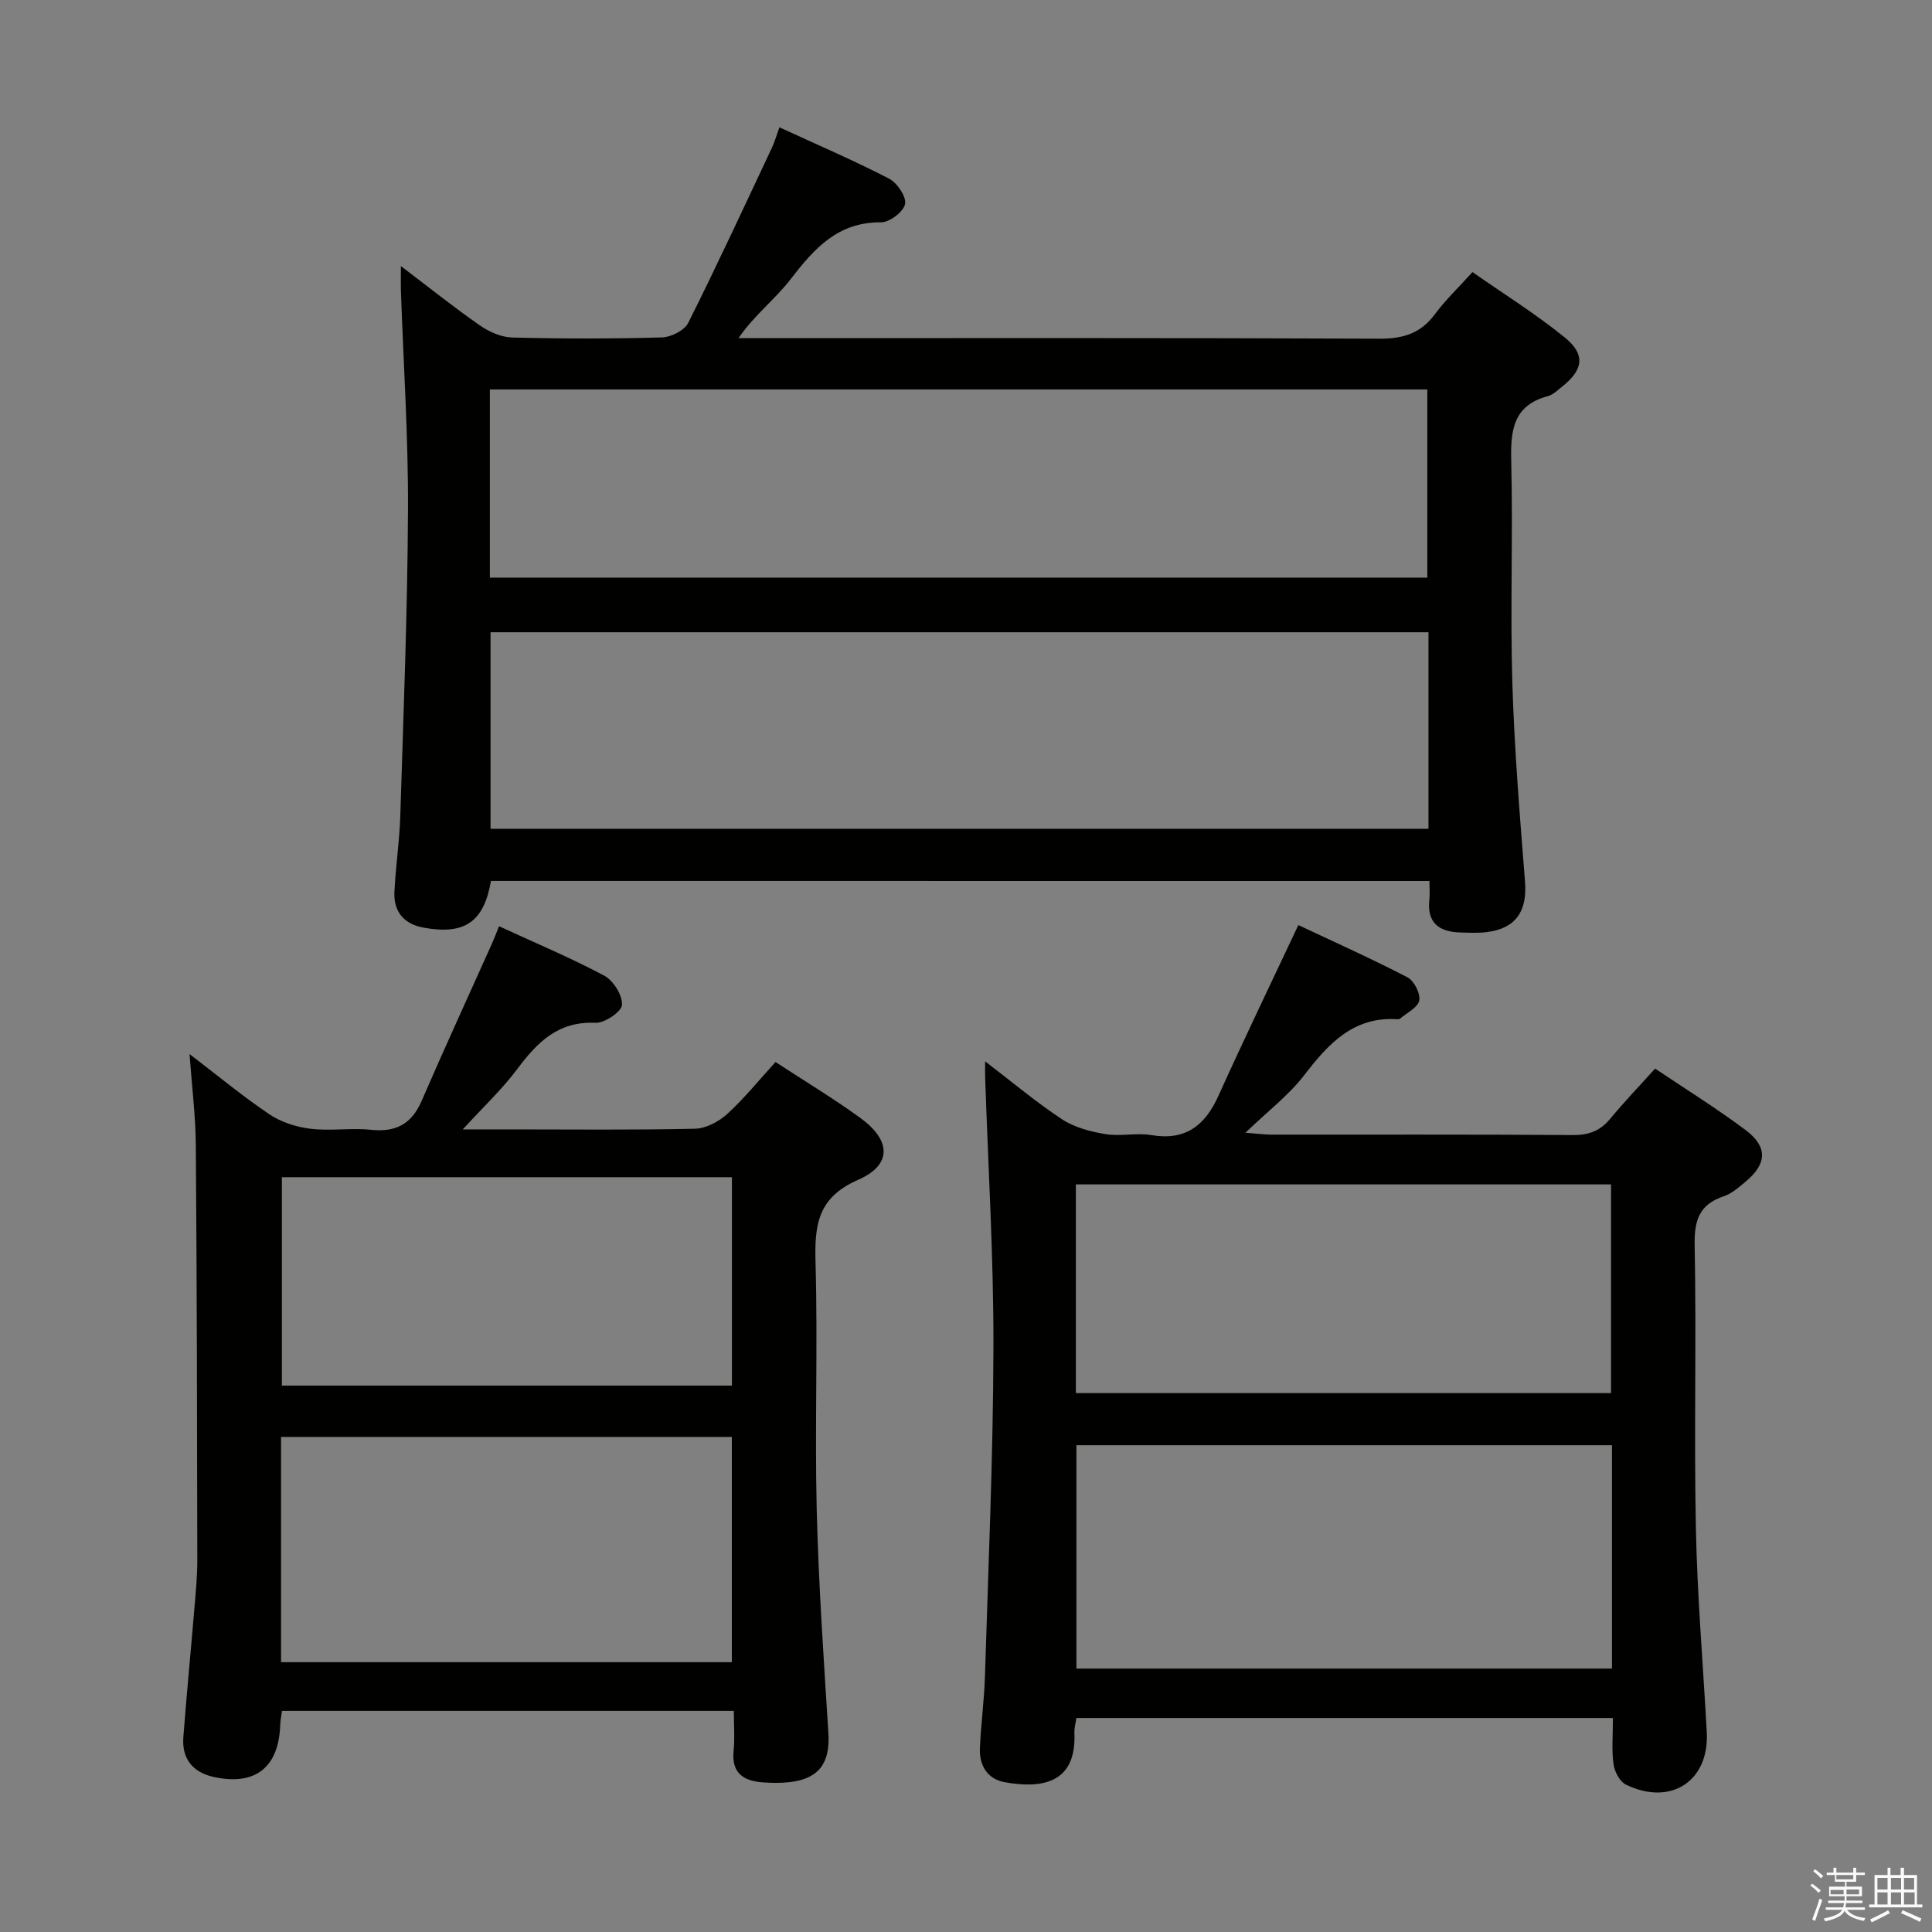<svg enable-background="new 0 0 400 400" viewBox="0 0 400 400" xmlns="http://www.w3.org/2000/svg"><rect x="0" y="0" width="400" height="400" fill="#808080" stroke="none"/><path d="m374.8 390.4.4-.4c.7.5 1.3 1 1.8 1.4l-.5.5c-.5-.6-1.1-1.1-1.7-1.5zm1 7.3-.6-.3c.5-1.4 1.1-2.8 1.5-4.3.2.1.4.2.6.3-.5 1.3-1 2.8-1.5 4.3zm-.4-10.3.4-.4c.4.3 1 .8 1.7 1.4l-.5.5c-.4-.5-1-1-1.6-1.5zm2.5.3h1.7v-1h.6v1h3.5v-1h.6v1h1.8v.5h-1.8v1.4h-2v1h3.2v2h-3.2v.9h3.3v.5h-3.4c0 .3-.1.6-.1.9h4v.5h-3.7c.7.9 1.9 1.5 3.8 1.7-.1.2-.2.4-.3.6-2.1-.4-3.5-1.1-4-2.1-.4 1-1.8 1.7-4 2.2-.1-.2-.2-.4-.3-.6 2.1-.4 3.4-1 3.8-1.8h-3.4v-.5h3.6c.1-.3.1-.6.2-.9h-3.3v-.5h3.4c0-.3 0-.6 0-.9h-3.2v-2h3.3v-1h-2.1v-1.4h-1.7v-.5zm1.1 3.5v1h2.7c0-.3 0-.4 0-.4 0-.1 0-.2 0-.2 0-.1 0-.2 0-.3h-2.7zm1.2-3v.9h3.5v-.9zm4.7 3h-2.6v.6.4h2.6z" fill="#fafafb"/><path d="m393.6 386.7h.6v1.5h2.7v6.1h1.1v.6h-11v-.6h1.1v-6.1h2.7v-1.5h.6v1.5h2.1v-1.5zm-2.7 8.8.4.6c-1.2.6-2.5 1.3-3.8 1.9-.1-.2-.2-.4-.3-.6 1.2-.6 2.5-1.2 3.7-1.9zm-2.2-6.7v2.4h2.1v-2.4zm0 3v2.5h2.1v-2.5zm2.8-3v2.4h2.1v-2.4zm0 3v2.5h2.1v-2.5zm6 6.1c-1.4-.7-2.7-1.3-3.9-1.8l.3-.6c1.5.6 2.7 1.2 3.9 1.7zm-1.2-9.1h-2.1v2.4h2.1zm-2.1 3v2.5h2.2v-2.5z" fill="#fafafb"/><g fill="#010100"><path d="m101.65 182.39c-1.47 8.49-5.44 11.24-14 9.66-3.99-.74-6.18-3.28-5.99-7.34.25-5.31 1.06-10.59 1.22-15.9.65-21.12 1.5-42.25 1.59-63.37.07-15.12-.95-30.24-1.47-45.35-.04-1.33 0-2.65 0-5 5.86 4.45 11 8.56 16.39 12.31 1.9 1.32 4.41 2.42 6.67 2.48 10.33.26 20.67.27 30.99-.02 1.89-.05 4.65-1.45 5.44-3.01 6.01-12 11.64-24.19 17.36-36.33.55-1.18.9-2.45 1.52-4.16 7.76 3.57 15.35 6.83 22.69 10.62 1.68.87 3.63 3.74 3.32 5.27-.31 1.59-3.22 3.8-4.97 3.78-8.98-.08-13.85 5.46-18.75 11.81-3.18 4.13-7.48 7.38-10.76 12.17h5.22c42.5 0 85-.08 127.5.11 4.92.02 8.54-1.11 11.48-5.09 2.16-2.92 4.84-5.46 7.76-8.7 6.47 4.53 13.09 8.65 19.1 13.53 4.37 3.54 3.85 6.72-.58 10.22-.91.72-1.83 1.65-2.89 1.93-7.39 1.97-7.76 7.33-7.6 13.75.37 15.16-.23 30.34.22 45.49.41 13.79 1.55 27.56 2.63 41.33.47 6.07-1.89 9.64-7.89 10.4-1.81.23-3.66.13-5.49.08-4.37-.12-6.96-1.95-6.43-6.78.13-1.15.02-2.32.02-3.88-64.77-.01-129.34-.01-194.3-.01zm194.1-51.49c-65 0-129.65 0-194.19 0v40.69h194.19c0-13.65 0-26.93 0-40.69zm-194.33-11.31h194.09c0-13.31 0-26.21 0-38.96-64.97 0-129.52 0-194.09 0z"/><path d="m333.94 355.7c-37.3 0-74.05 0-111.09 0-.16 1.14-.45 2.1-.41 3.03.51 10.73-7.05 11.58-14.4 10.26-3.57-.64-5.29-3.41-5.16-6.95.19-4.98.89-9.94 1.04-14.92.7-22.78 1.71-45.56 1.76-68.35.04-18.62-1.1-37.24-1.72-55.86-.03-.79 0-1.59 0-3.17 5.64 4.31 10.58 8.48 15.93 12 2.58 1.69 5.9 2.56 9 3.07 3.08.51 6.39-.32 9.47.2 7.08 1.19 11.11-1.95 13.9-8.13 5.24-11.61 10.78-23.09 16.55-35.35 7.16 3.37 14.99 6.88 22.59 10.81 1.37.71 2.71 3.36 2.44 4.8-.28 1.47-2.58 2.55-4.01 3.78-.11.1-.32.11-.48.1-9.13-.6-14.3 5.05-19.32 11.58-3.2 4.15-7.52 7.44-12.18 11.92 2.6.2 3.98.39 5.35.39 20.83.02 41.66-.06 62.49.09 3.3.02 5.64-.89 7.71-3.4 2.85-3.45 5.96-6.68 9.27-10.36 6.41 4.31 12.77 8.25 18.73 12.72 4.62 3.46 4.44 6.98.06 10.64-1.4 1.17-2.86 2.5-4.53 3.06-5.07 1.68-6.17 4.92-6.07 10.11.38 19.49-.14 39 .25 58.49.28 14.13 1.49 28.23 2.26 42.35.55 10.12-7.43 15.4-16.74 10.88-1.27-.62-2.35-2.68-2.56-4.2-.42-2.93-.13-5.96-.13-9.59zm-.2-56.48c-37.22 0-73.98 0-110.88 0v46.24h110.88c0-15.48 0-30.6 0-46.24zm-110.99-54v43.21h110.8c0-14.62 0-28.85 0-43.21-37 0-73.61 0-110.8 0z"/><path d="m151.93 354.22c-31.63 0-62.41 0-93.55 0-.13 1.02-.33 1.95-.36 2.87-.29 8.82-5.15 12.71-13.78 10.81-4.32-.95-6.62-3.76-6.28-8.25.69-8.94 1.55-17.86 2.3-26.8.28-3.31.6-6.63.59-9.95-.04-28.65-.09-57.29-.31-85.93-.05-5.95-.8-11.89-1.3-18.74 5.81 4.44 10.99 8.74 16.55 12.48 2.43 1.64 5.58 2.64 8.52 2.99 4.1.5 8.35-.22 12.47.21 5.15.55 8.42-1.16 10.51-5.97 4.74-10.95 9.73-21.79 14.61-32.68.46-1.03.86-2.1 1.42-3.49 7.44 3.43 14.78 6.5 21.78 10.23 1.89 1.01 3.78 4.04 3.68 6.05-.07 1.39-3.6 3.8-5.48 3.71-7.74-.36-12.07 4.03-16.22 9.59-3.13 4.19-7.01 7.82-11.27 12.48h10.1c12.66 0 25.32.15 37.97-.14 2.28-.05 4.93-1.46 6.67-3.04 3.54-3.23 6.58-7.01 10.01-10.77 5.92 3.87 11.91 7.48 17.54 11.56 6.41 4.64 6.65 9.73-.44 12.83-8.49 3.71-9.03 9.51-8.81 17.27.48 16.98-.17 33.98.24 50.96.38 15.45 1.45 30.89 2.42 46.32.38 6.14-1.9 9.43-7.97 10.15-1.81.21-3.67.18-5.49.06-4-.27-6.63-1.82-6.17-6.51.27-2.61.05-5.26.05-8.3zm-93.74-10.08h93.33c0-15.85 0-31.25 0-46.64-31.32 0-62.23 0-93.33 0zm93.35-57.27c0-14.65 0-28.85 0-43.14-31.32 0-62.25 0-93.18 0v43.14z"/></g></svg>